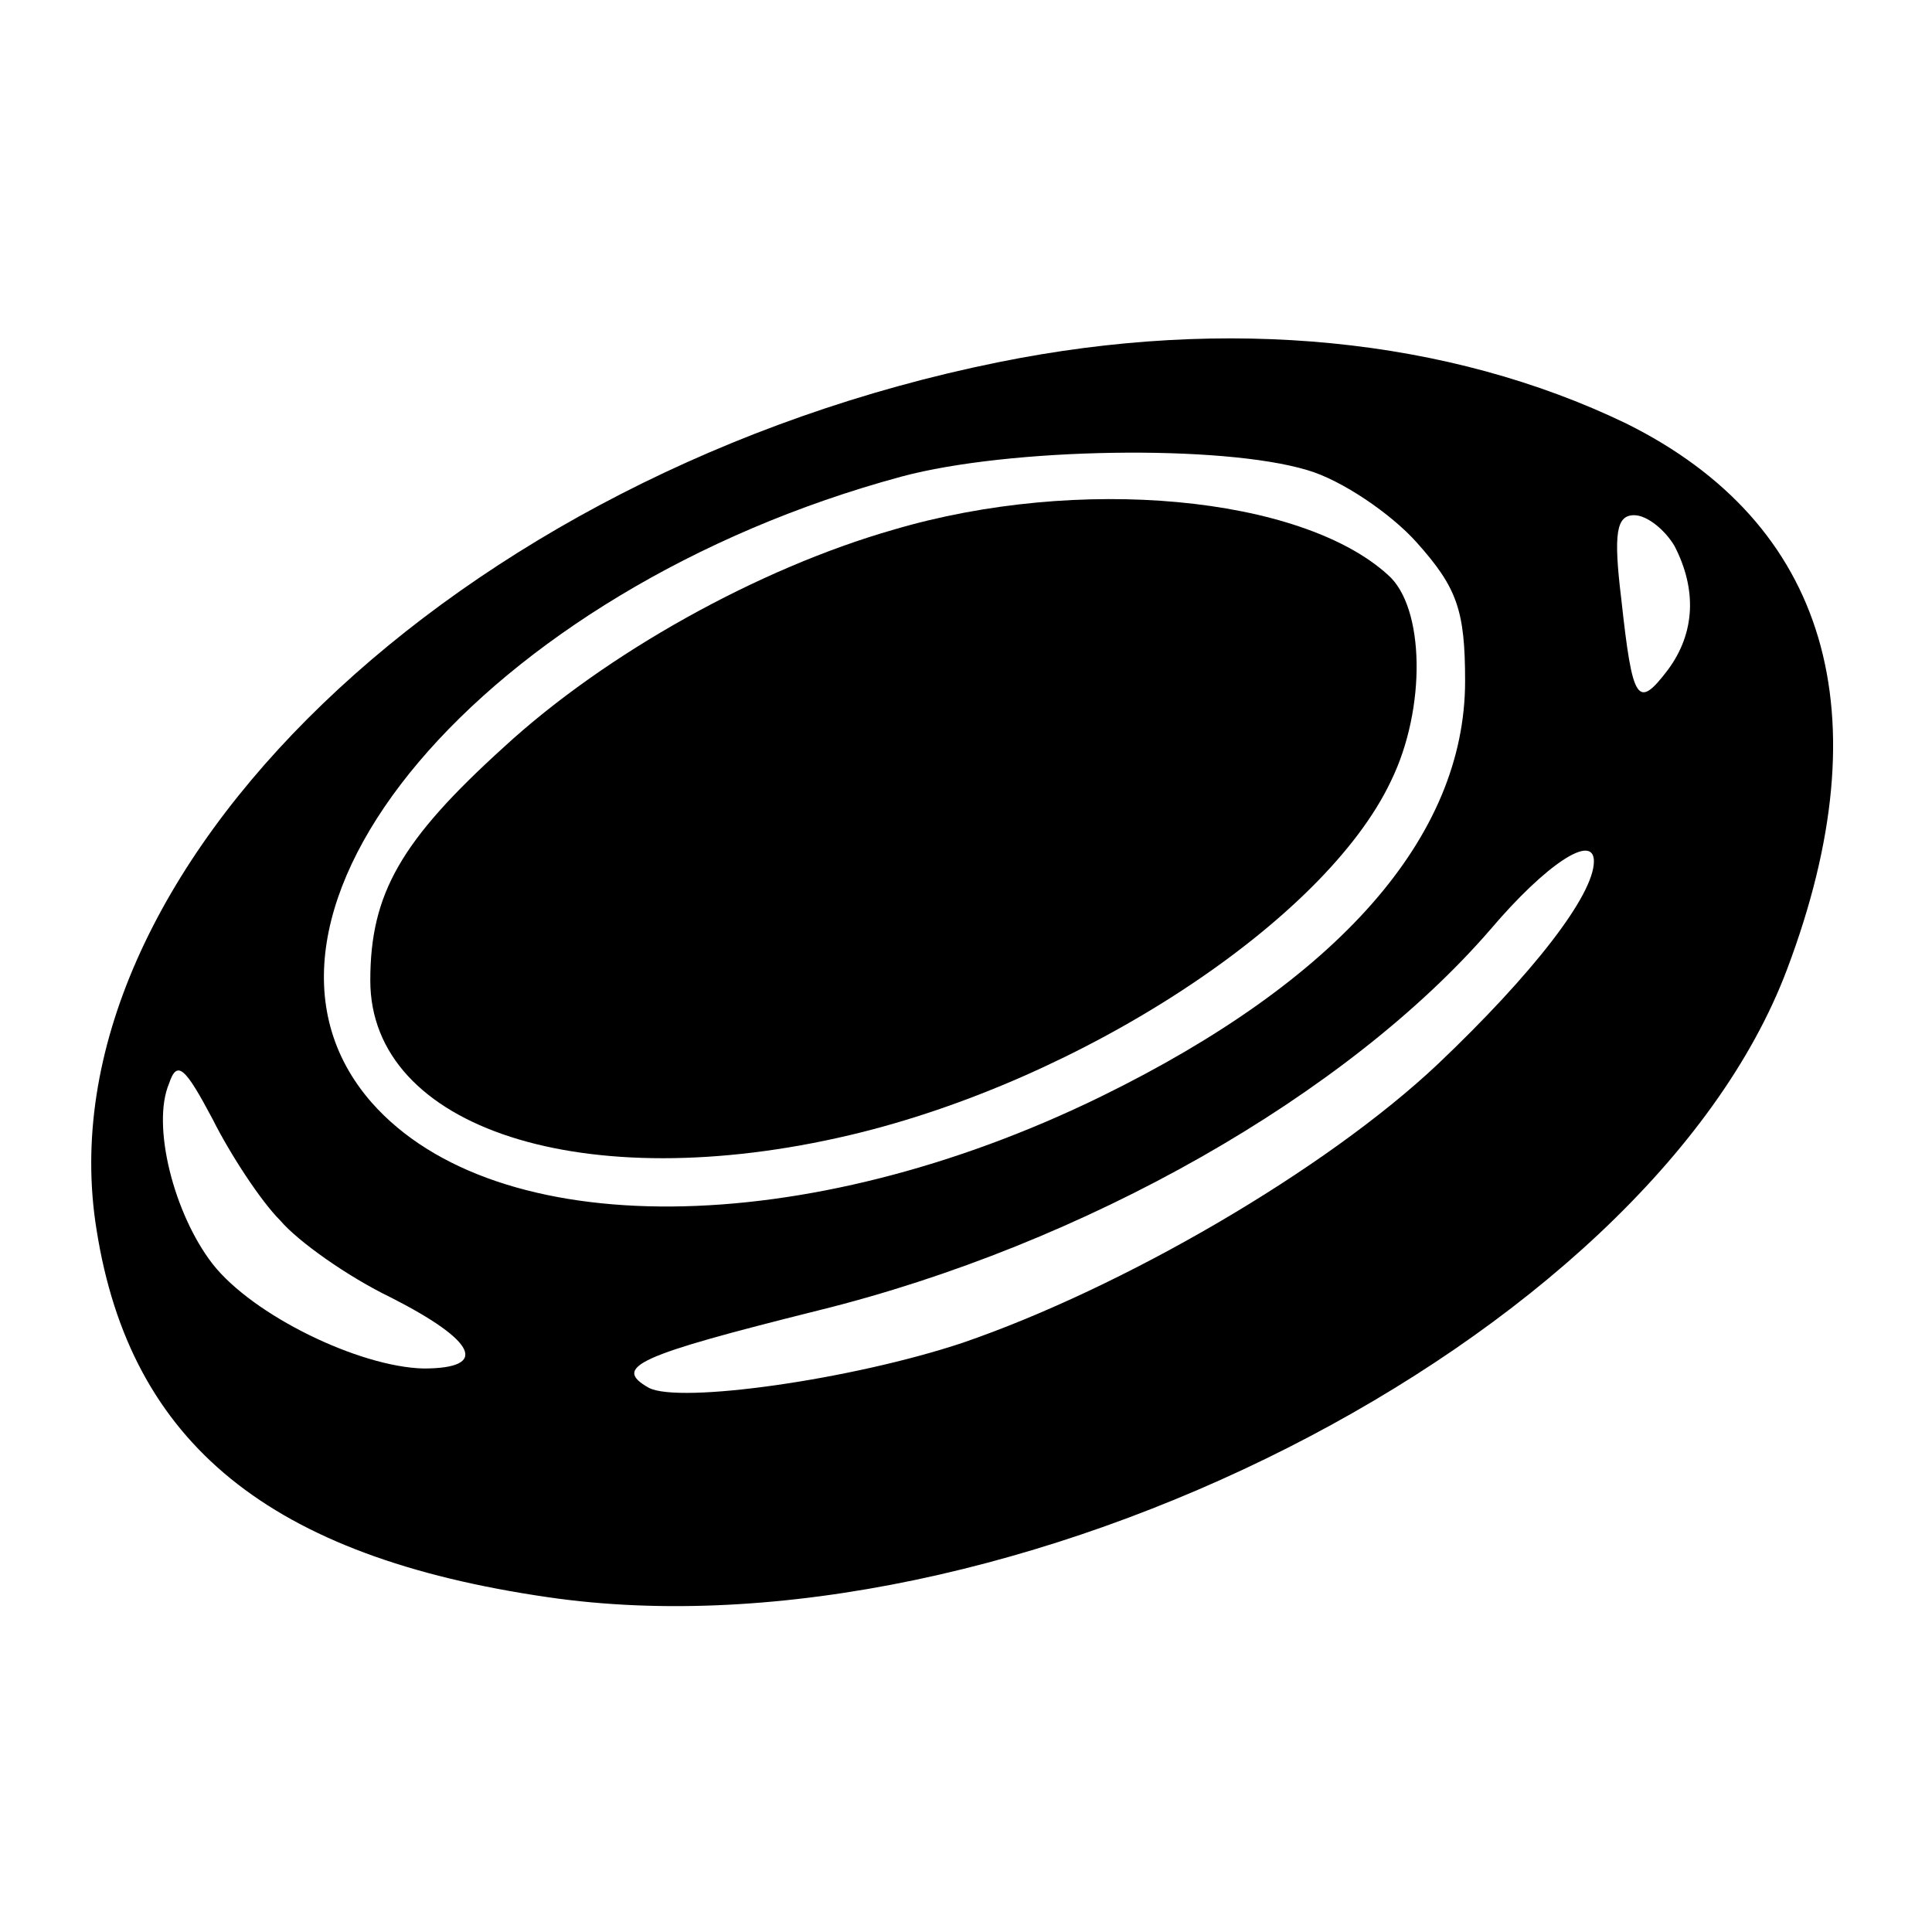 <?xml version="1.0" standalone="no"?>
<!DOCTYPE svg PUBLIC "-//W3C//DTD SVG 20010904//EN"
 "http://www.w3.org/TR/2001/REC-SVG-20010904/DTD/svg10.dtd">
<svg version="1.0" xmlns="http://www.w3.org/2000/svg"
 width="120pt" height="120pt" viewBox="0 0 120 120"
 preserveAspectRatio="xMidYMid meet">
<g transform="translate(0,120) scale(0.1,-0.1)"
fill="#000000" stroke="none">
<path d="M620 975 c-336 -68 -596 -318 -560 -539 21 -133 108 -203 280 -228
286 -42 683 159 770 390 60 159 25 277 -100 339 -110 53 -247 67 -390 38z
m192 -67 c21 -6 52 -27 68 -45 25 -28 30 -42 30 -86 0 -97 -79 -186 -226 -258
-184 -90 -376 -91 -453 -4 -102 116 70 319 329 389 67 18 199 20 252 4z m228
-47 c14 -27 13 -54 -4 -77 -19 -25 -22 -20 -29 44 -5 41 -3 52 8 52 8 0 19 -9
25 -19z m-50 -196 c0 -21 -38 -70 -97 -126 -70 -66 -196 -139 -295 -173 -69
-23 -176 -38 -195 -28 -23 13 -7 20 105 48 166 41 329 134 418 237 34 40 64
60 64 42z m-816 -223 c11 -13 42 -35 69 -48 53 -27 61 -44 20 -44 -40 1 -106
33 -131 65 -24 31 -38 86 -27 112 5 15 10 10 27 -22 11 -22 30 -51 42 -63z"/>
<path d="M555 871 c-84 -24 -179 -77 -242 -135 -64 -58 -83 -91 -83 -145 0
-92 133 -135 298 -96 144 34 295 133 336 220 22 45 21 108 -2 128 -54 49 -192
62 -307 28z"/>
</g>
</svg>
